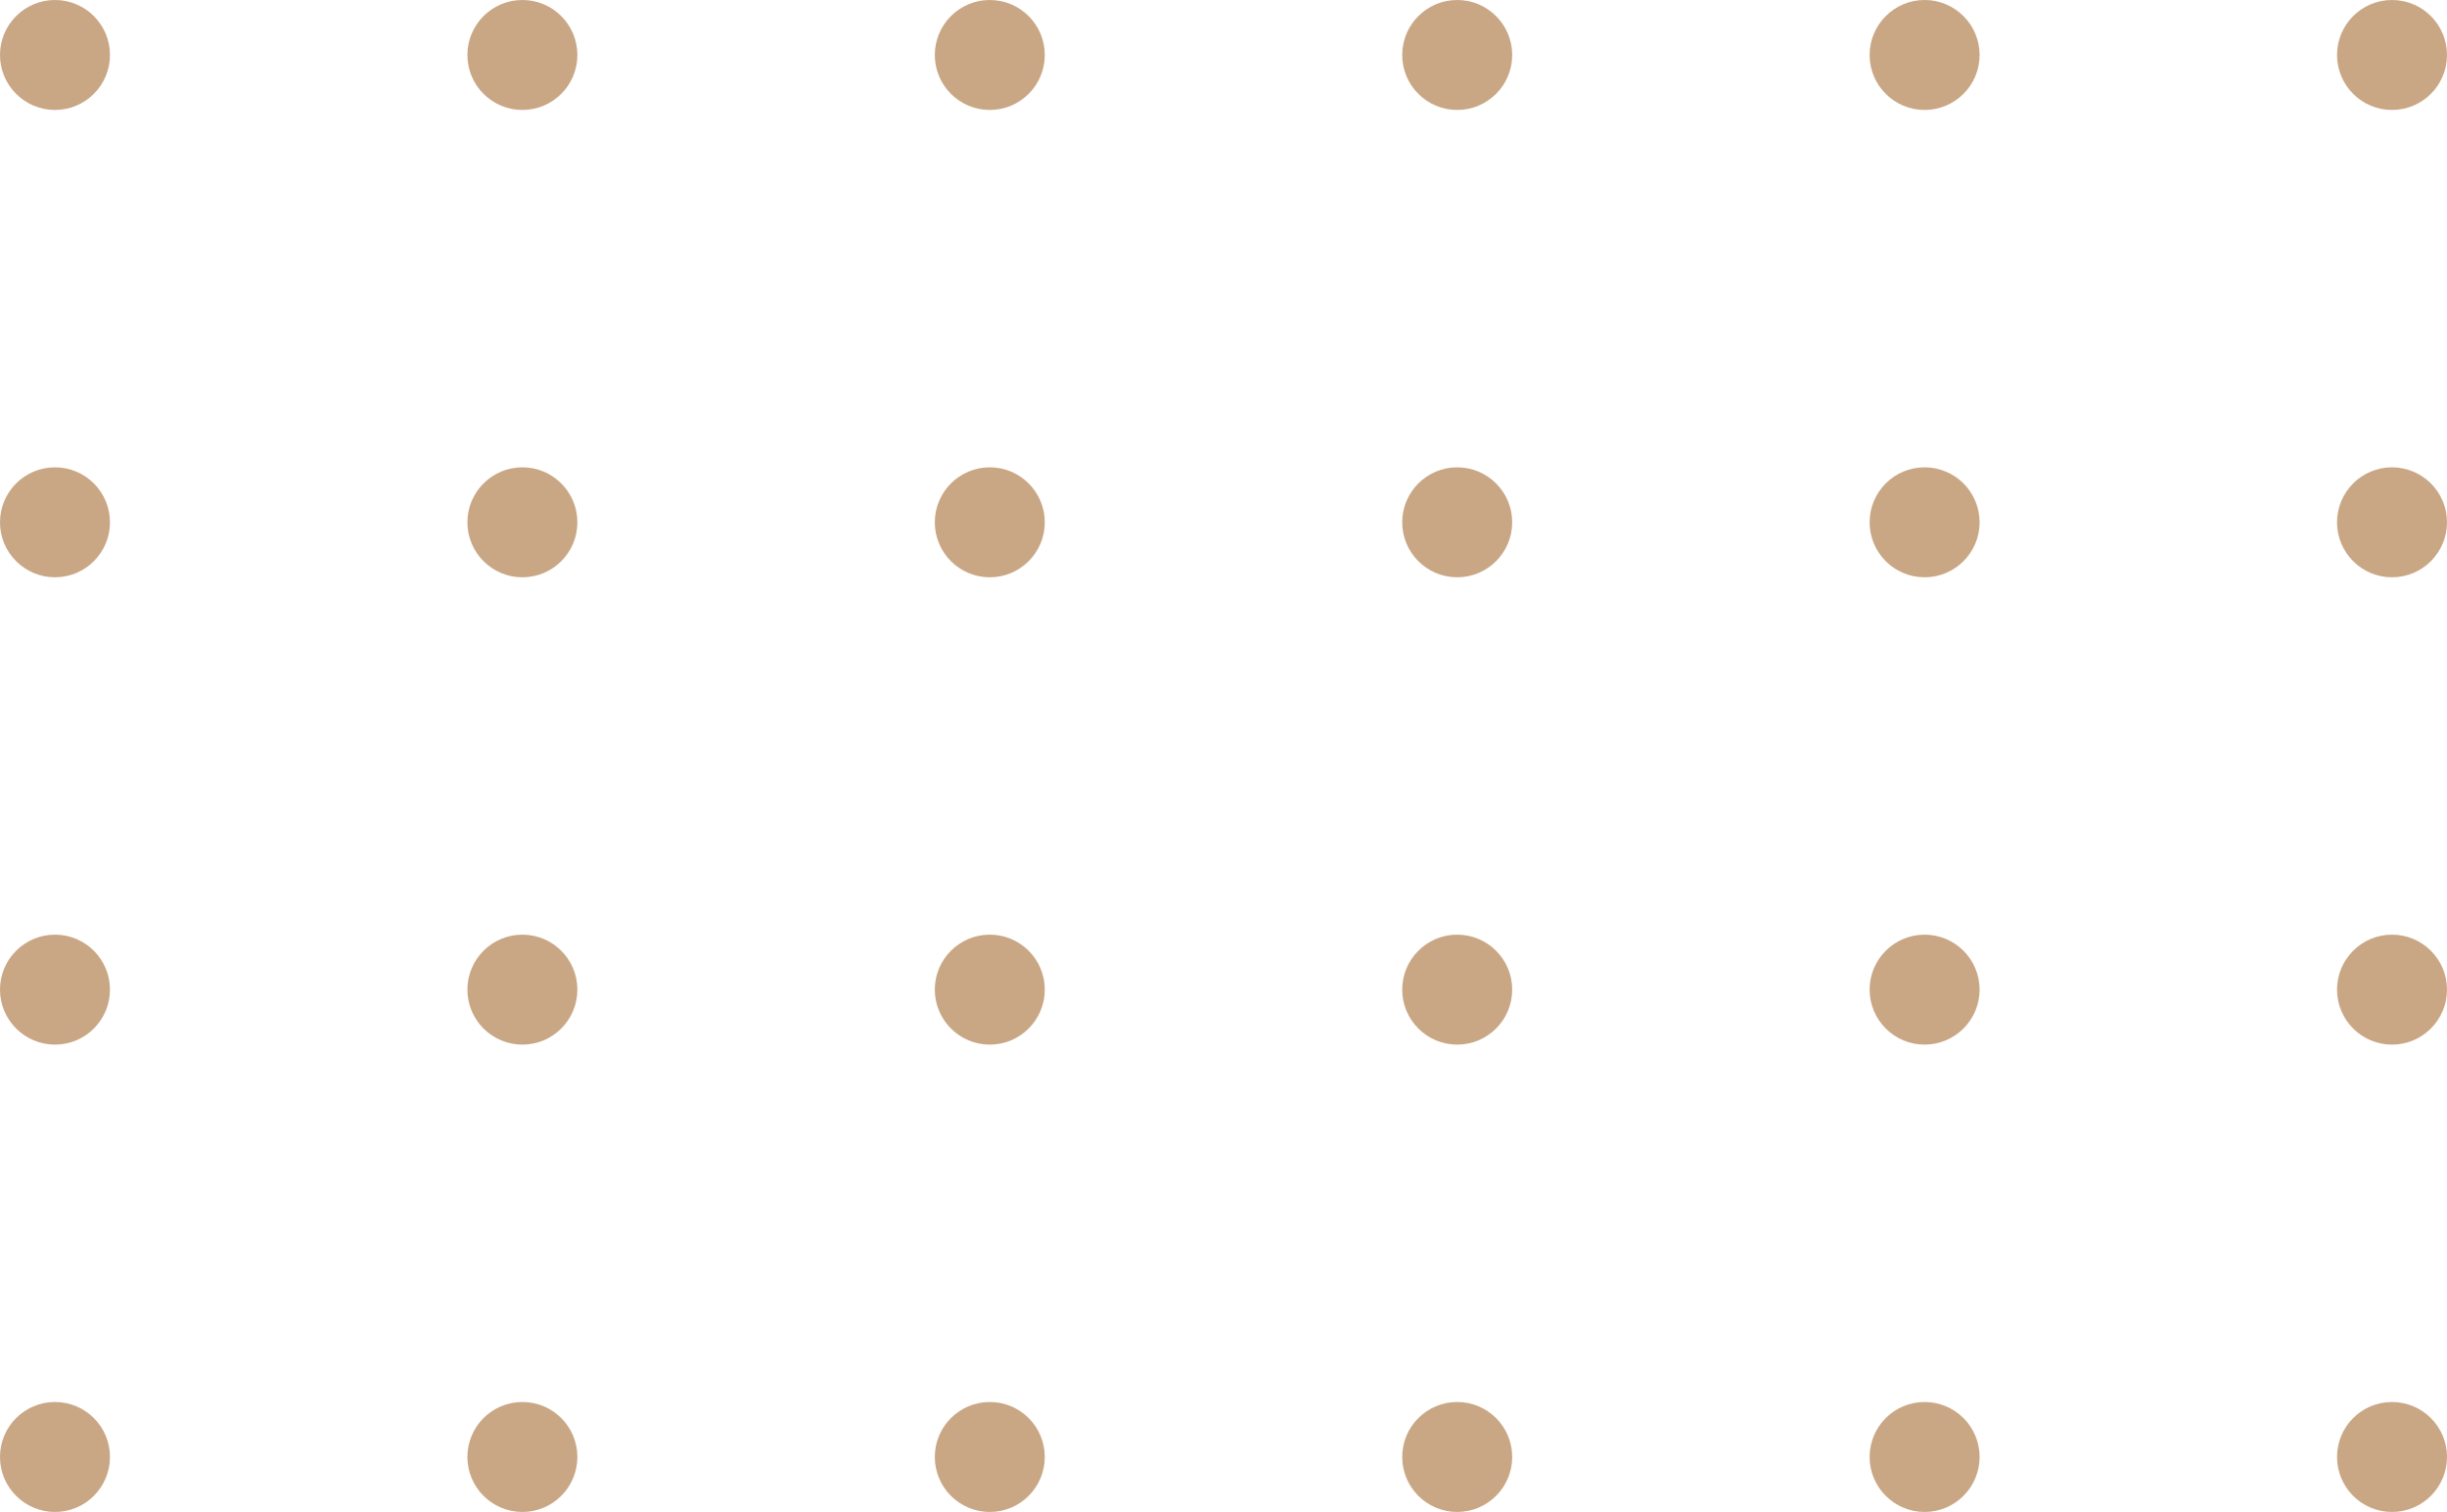 <svg width="178" height="110" viewBox="0 0 178 110" fill="none" xmlns="http://www.w3.org/2000/svg">
<path d="M8 4C8 6.209 6.209 8 4 8C1.791 8 0 6.209 0 4C0 1.791 1.791 0 4 0C6.209 0 8 1.791 8 4Z" fill="#C9A785"/>
<path d="M8 38C8 40.209 6.209 42 4 42C1.791 42 0 40.209 0 38C0 35.791 1.791 34 4 34C6.209 34 8 35.791 8 38Z" fill="#C9A785"/>
<path d="M8 72C8 74.209 6.209 76 4 76C1.791 76 0 74.209 0 72C0 69.791 1.791 68 4 68C6.209 68 8 69.791 8 72Z" fill="#C9A785"/>
<path d="M8 106C8 108.209 6.209 110 4 110C1.791 110 0 108.209 0 106C0 103.791 1.791 102 4 102C6.209 102 8 103.791 8 106Z" fill="#C9A785"/>
<path d="M42 4C42 6.209 40.209 8 38 8C35.791 8 34 6.209 34 4C34 1.791 35.791 0 38 0C40.209 0 42 1.791 42 4Z" fill="#C9A785"/>
<path d="M42 38C42 40.209 40.209 42 38 42C35.791 42 34 40.209 34 38C34 35.791 35.791 34 38 34C40.209 34 42 35.791 42 38Z" fill="#C9A785"/>
<path d="M42 72C42 74.209 40.209 76 38 76C35.791 76 34 74.209 34 72C34 69.791 35.791 68 38 68C40.209 68 42 69.791 42 72Z" fill="#C9A785"/>
<path d="M42 106C42 108.209 40.209 110 38 110C35.791 110 34 108.209 34 106C34 103.791 35.791 102 38 102C40.209 102 42 103.791 42 106Z" fill="#C9A785"/>
<path d="M76 4C76 6.209 74.209 8 72 8C69.791 8 68 6.209 68 4C68 1.791 69.791 0 72 0C74.209 0 76 1.791 76 4Z" fill="#C9A785"/>
<path d="M76 38C76 40.209 74.209 42 72 42C69.791 42 68 40.209 68 38C68 35.791 69.791 34 72 34C74.209 34 76 35.791 76 38Z" fill="#C9A785"/>
<path d="M76 72C76 74.209 74.209 76 72 76C69.791 76 68 74.209 68 72C68 69.791 69.791 68 72 68C74.209 68 76 69.791 76 72Z" fill="#C9A785"/>
<path d="M76 106C76 108.209 74.209 110 72 110C69.791 110 68 108.209 68 106C68 103.791 69.791 102 72 102C74.209 102 76 103.791 76 106Z" fill="#C9A785"/>
<path d="M110 4C110 6.209 108.209 8 106 8C103.791 8 102 6.209 102 4C102 1.791 103.791 0 106 0C108.209 0 110 1.791 110 4Z" fill="#C9A785"/>
<path d="M110 38C110 40.209 108.209 42 106 42C103.791 42 102 40.209 102 38C102 35.791 103.791 34 106 34C108.209 34 110 35.791 110 38Z" fill="#C9A785"/>
<path d="M110 72C110 74.209 108.209 76 106 76C103.791 76 102 74.209 102 72C102 69.791 103.791 68 106 68C108.209 68 110 69.791 110 72Z" fill="#C9A785"/>
<path d="M110 106C110 108.209 108.209 110 106 110C103.791 110 102 108.209 102 106C102 103.791 103.791 102 106 102C108.209 102 110 103.791 110 106Z" fill="#C9A785"/>
<path d="M144 4C144 6.209 142.209 8 140 8C137.791 8 136 6.209 136 4C136 1.791 137.791 0 140 0C142.209 0 144 1.791 144 4Z" fill="#C9A785"/>
<path d="M144 38C144 40.209 142.209 42 140 42C137.791 42 136 40.209 136 38C136 35.791 137.791 34 140 34C142.209 34 144 35.791 144 38Z" fill="#C9A785"/>
<path d="M144 72C144 74.209 142.209 76 140 76C137.791 76 136 74.209 136 72C136 69.791 137.791 68 140 68C142.209 68 144 69.791 144 72Z" fill="#C9A785"/>
<path d="M144 106C144 108.209 142.209 110 140 110C137.791 110 136 108.209 136 106C136 103.791 137.791 102 140 102C142.209 102 144 103.791 144 106Z" fill="#C9A785"/>
<path d="M178 4C178 6.209 176.209 8 174 8C171.791 8 170 6.209 170 4C170 1.791 171.791 0 174 0C176.209 0 178 1.791 178 4Z" fill="#C9A785"/>
<path d="M178 38C178 40.209 176.209 42 174 42C171.791 42 170 40.209 170 38C170 35.791 171.791 34 174 34C176.209 34 178 35.791 178 38Z" fill="#C9A785"/>
<path d="M178 72C178 74.209 176.209 76 174 76C171.791 76 170 74.209 170 72C170 69.791 171.791 68 174 68C176.209 68 178 69.791 178 72Z" fill="#C9A785"/>
<path d="M178 106C178 108.209 176.209 110 174 110C171.791 110 170 108.209 170 106C170 103.791 171.791 102 174 102C176.209 102 178 103.791 178 106Z" fill="#C9A785"/>
</svg>
